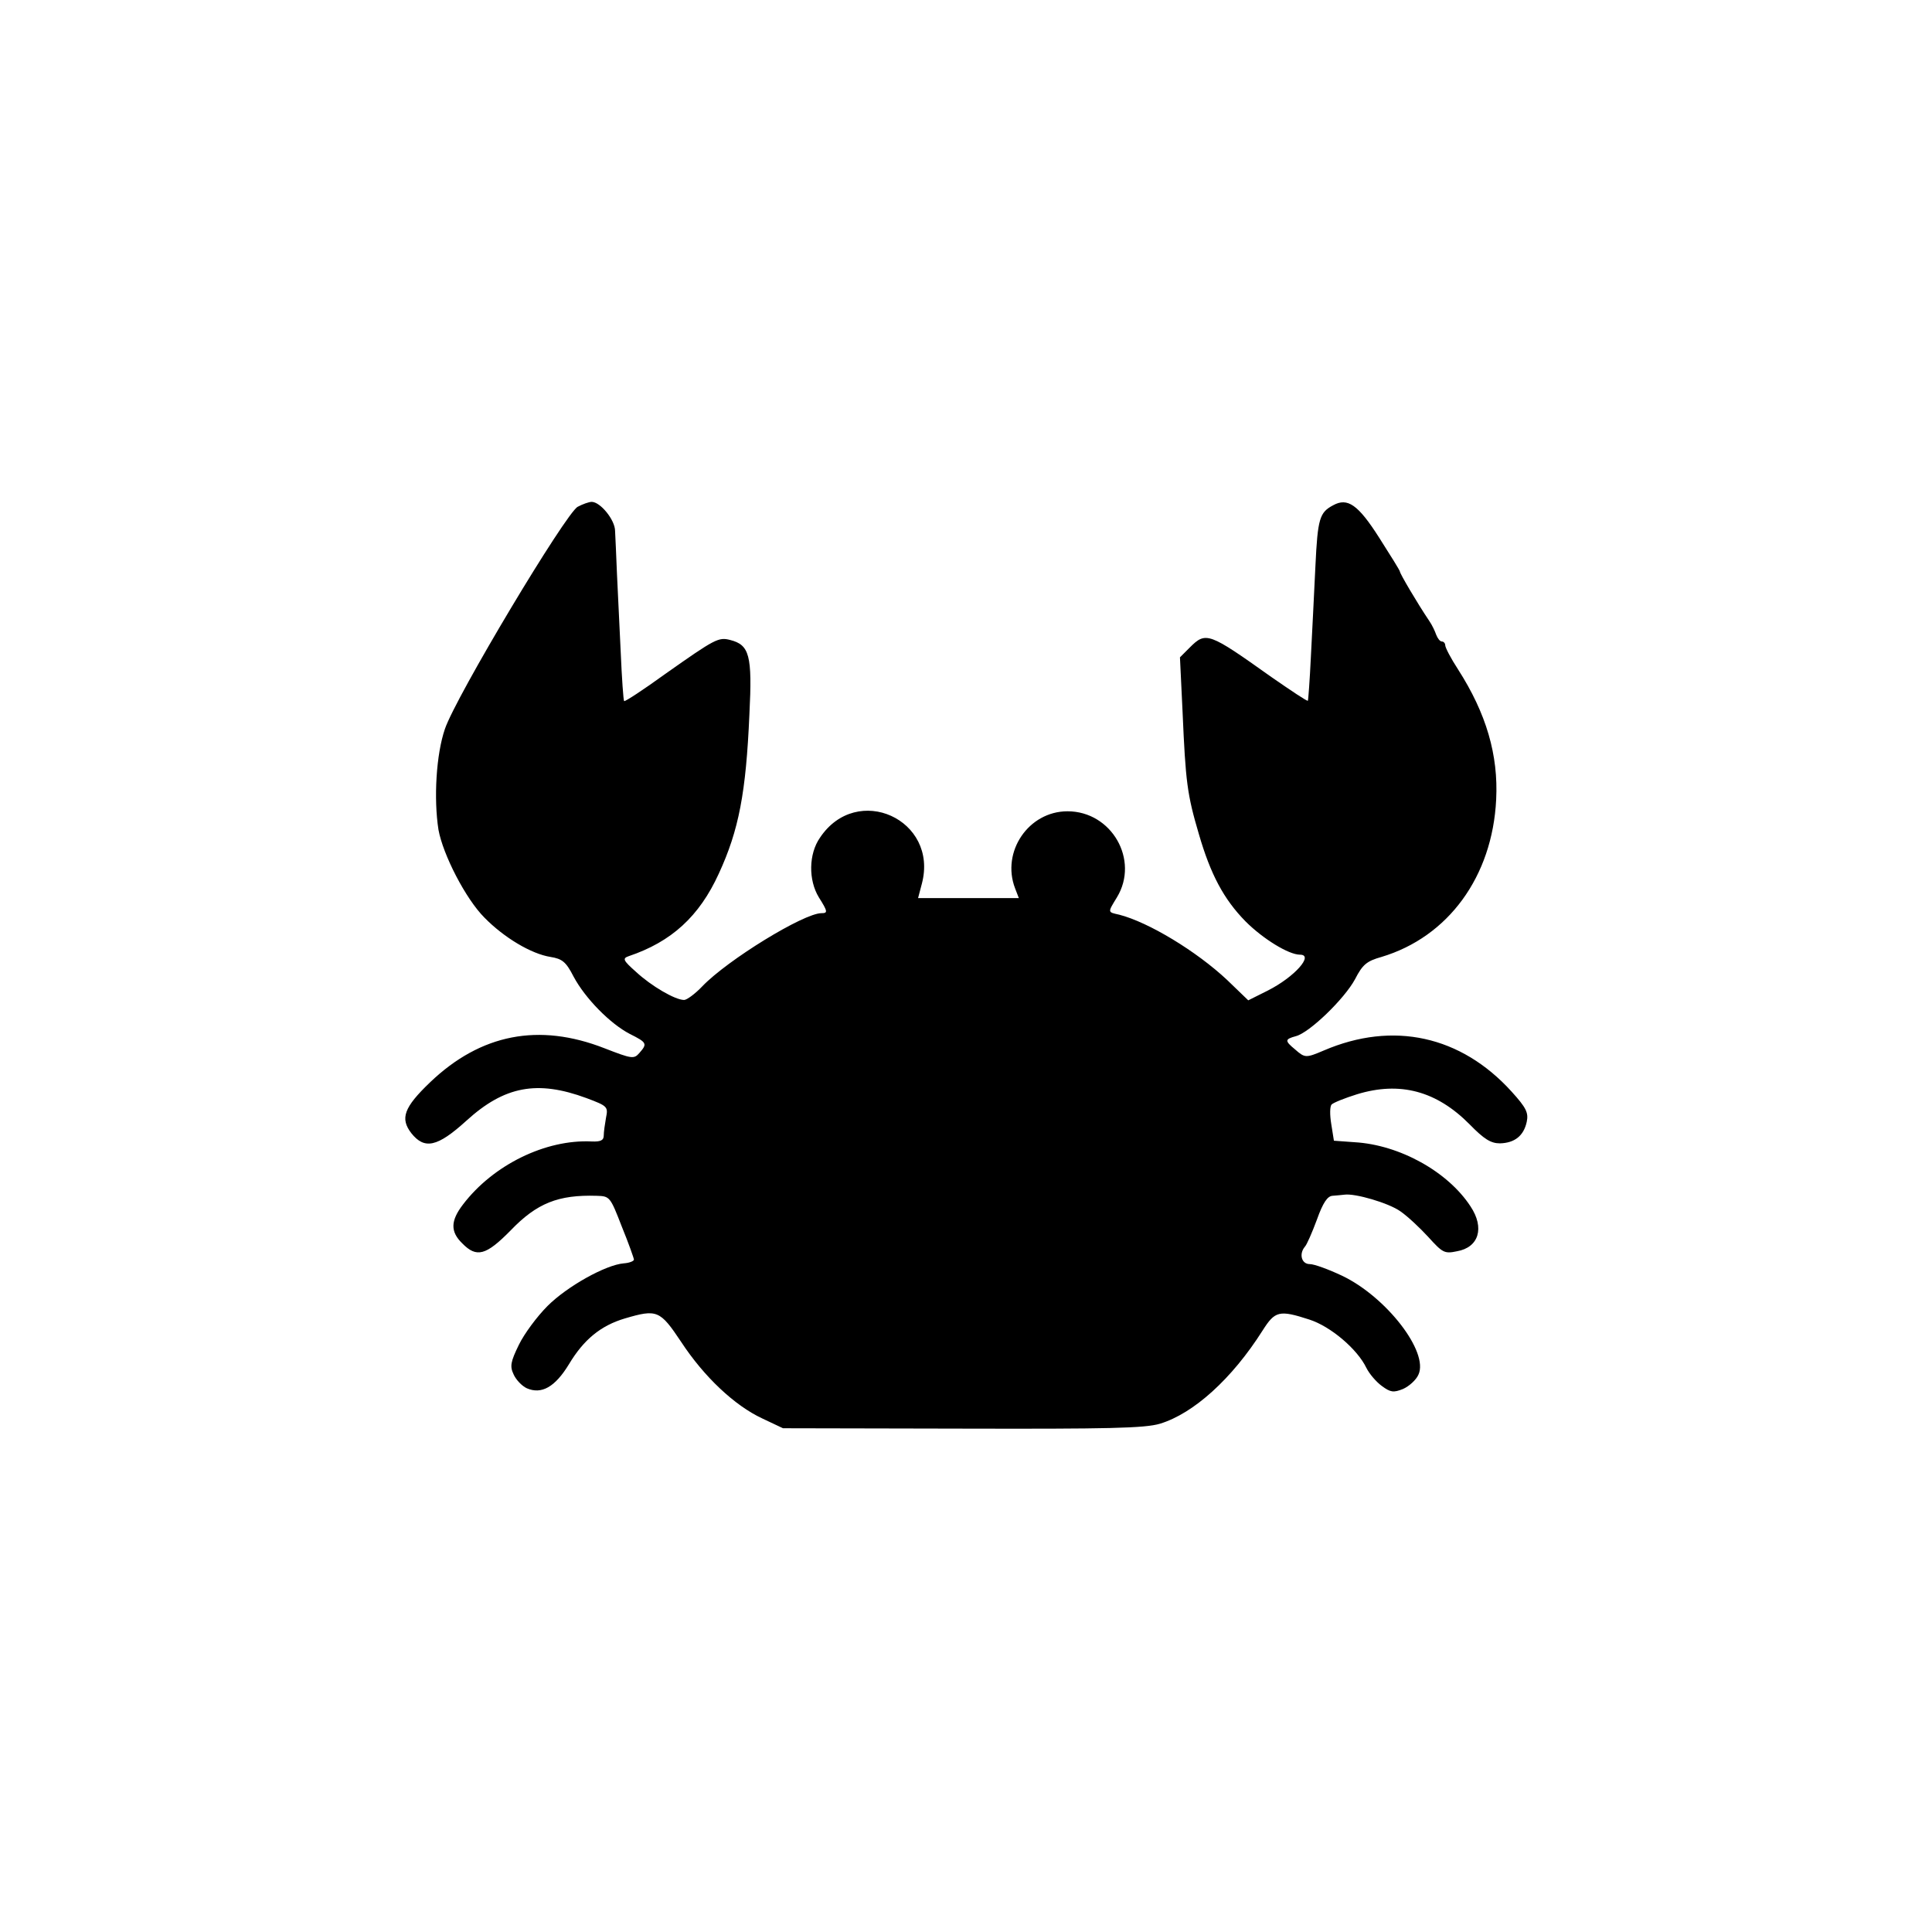 <?xml version="1.0" standalone="no"?>
<!DOCTYPE svg PUBLIC "-//W3C//DTD SVG 20010904//EN"
 "http://www.w3.org/TR/2001/REC-SVG-20010904/DTD/svg10.dtd">
<svg version="1.0" xmlns="http://www.w3.org/2000/svg"
 width="512pt" height="512pt" viewBox="0 0 512 512"
 preserveAspectRatio="xMidYMid meet">
<g transform="translate(0,512) scale(0.1,-0.1)"
fill="#000000" stroke="none">
<path d="M1531 3777 c-31 -16 -323 -503 -352 -589 -23 -67 -30 -184 -17 -267
12 -66 72 -183 122 -233 52 -53 124 -96 175 -104 31 -5 41 -13 61 -52 31 -58
97 -125 149 -152 46 -23 47 -26 25 -51 -14 -16 -20 -15 -92 13 -174 68 -328
38 -462 -90 -70 -67 -80 -96 -50 -135 35 -44 69 -37 146 33 101 92 188 108
318 60 56 -21 58 -23 52 -52 -3 -17 -6 -38 -6 -47 0 -13 -8 -17 -32 -16 -122
6 -261 -62 -341 -167 -33 -43 -34 -72 -2 -103 38 -39 63 -32 128 34 70 73 127
95 228 92 35 -1 36 -2 67 -82 18 -44 32 -84 32 -87 0 -4 -12 -9 -27 -10 -48
-4 -150 -61 -202 -113 -28 -28 -62 -74 -76 -103 -22 -45 -24 -57 -14 -78 6
-14 22 -31 35 -37 39 -17 75 3 112 64 39 65 84 102 148 121 85 25 93 22 149
-62 61 -93 142 -169 215 -203 l55 -26 475 -1 c387 -1 484 1 524 13 89 27 191
119 272 247 33 52 44 55 124 29 56 -18 127 -78 151 -128 8 -16 26 -37 41 -48
23 -17 31 -18 56 -8 16 7 35 24 41 38 28 60 -85 206 -202 262 -36 17 -74 31
-86 31 -22 0 -29 27 -13 46 5 5 19 37 32 72 16 45 28 62 41 63 11 1 25 2 32 3
28 4 117 -22 148 -44 19 -13 52 -44 74 -68 38 -42 43 -45 76 -38 58 10 74 62
36 119 -60 92 -188 163 -307 170 l-55 4 -7 44 c-4 24 -4 47 1 52 5 5 35 17 67
27 114 35 211 9 299 -80 38 -39 56 -50 80 -50 39 1 63 20 71 57 5 24 -1 37
-40 80 -134 148 -314 188 -498 109 -47 -20 -50 -20 -76 3 -28 23 -27 27 2 35
36 9 129 99 157 151 20 39 31 48 70 59 177 53 294 213 304 417 6 118 -26 228
-101 345 -19 29 -34 58 -34 64 0 5 -4 10 -9 10 -5 0 -11 8 -15 18 -3 9 -11 26
-18 36 -33 49 -78 126 -78 131 0 3 -25 43 -55 90 -56 88 -84 107 -122 86 -36
-19 -41 -35 -47 -161 -3 -69 -9 -177 -12 -240 -3 -63 -7 -116 -8 -117 -2 -2
-45 27 -97 63 -166 118 -173 121 -216 78 l-26 -26 7 -146 c8 -184 12 -217 43
-322 31 -107 66 -173 124 -232 46 -46 114 -88 144 -88 38 0 -14 -59 -85 -95
l-52 -26 -56 54 c-81 76 -208 153 -286 173 -31 7 -31 5 -6 46 60 99 -14 228
-131 228 -103 0 -176 -107 -139 -204 l10 -26 -134 0 -133 0 10 38 c45 170
-172 269 -270 122 -30 -43 -31 -112 -3 -158 24 -38 24 -42 7 -42 -47 0 -249
-124 -316 -194 -19 -20 -41 -36 -48 -36 -24 0 -87 37 -127 74 -35 31 -37 36
-20 42 113 38 187 105 239 219 53 115 72 214 81 422 8 157 0 184 -51 197 -31
8 -40 3 -172 -90 -58 -42 -107 -74 -109 -72 -2 2 -6 60 -9 129 -3 68 -8 162
-10 209 -2 47 -4 98 -5 113 0 29 -39 77 -62 77 -7 0 -24 -6 -37 -13z"/>
</g>
</svg>
